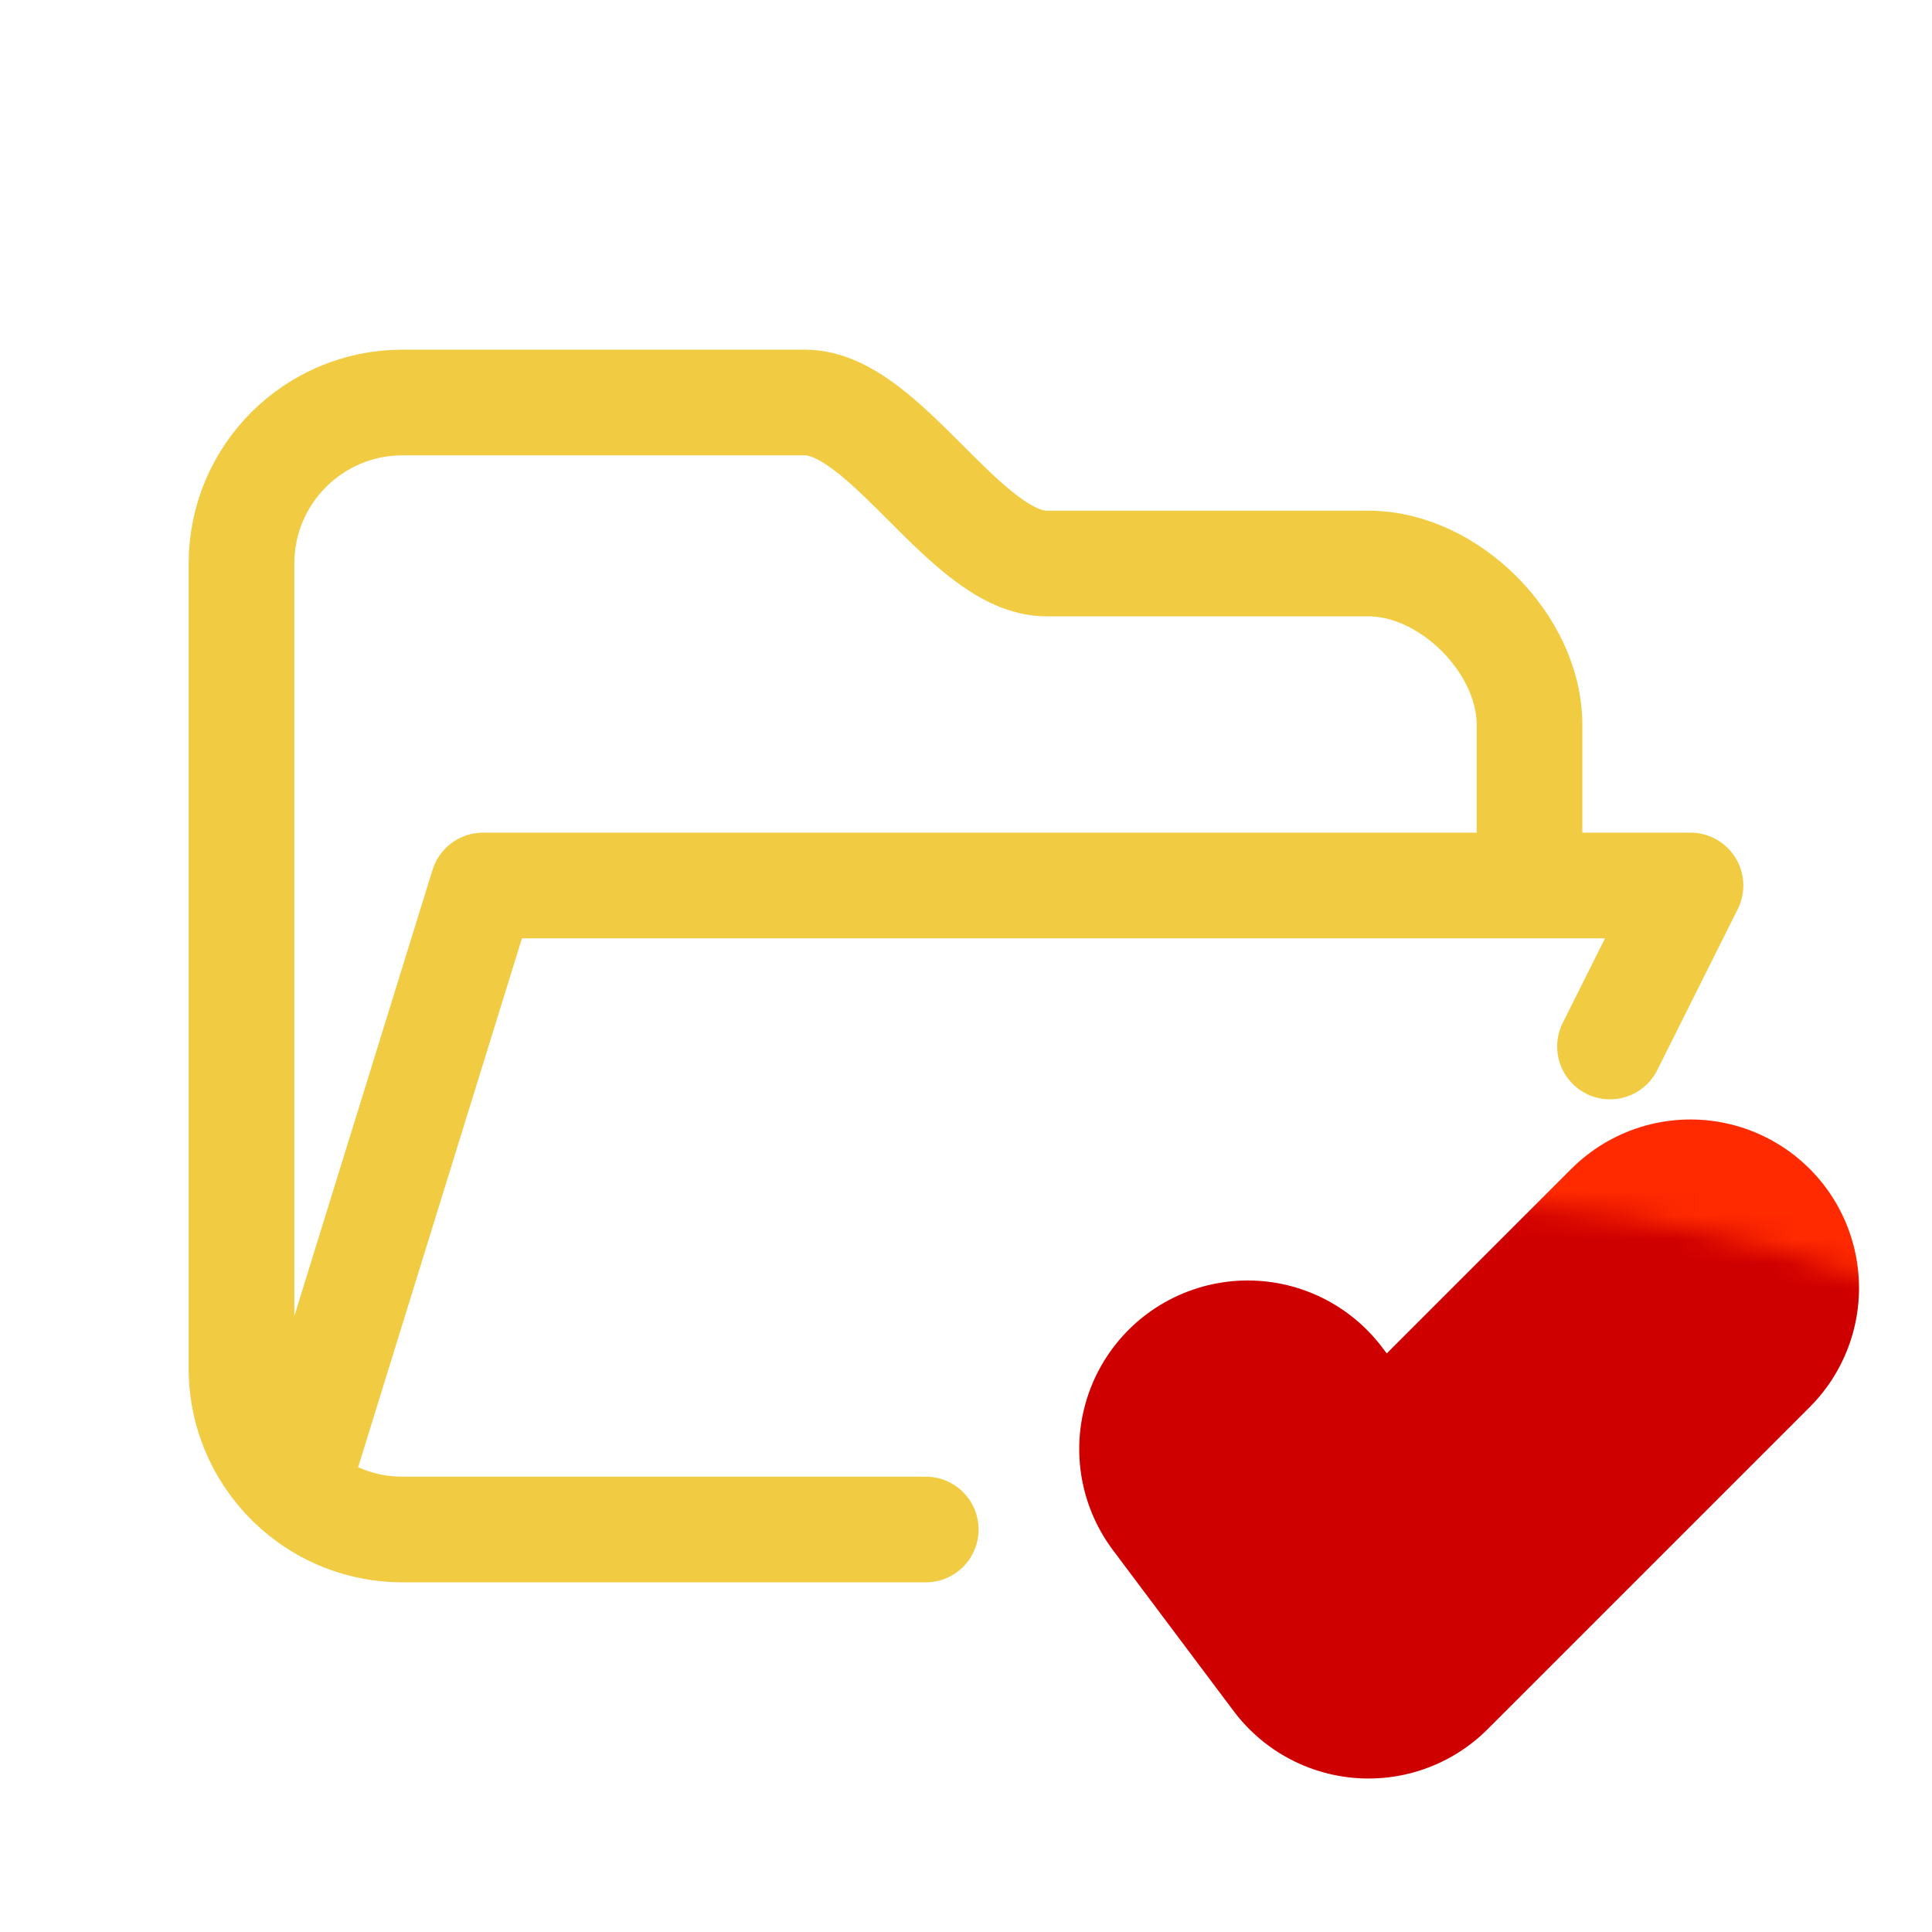 <svg xmlns="http://www.w3.org/2000/svg" width="48" height="48" viewBox="0 0 256 256" fill="none" id="my-svg">
  <defs><pattern id="a" patternUnits="userSpaceOnUse" width="80" height="80" patternTransform="scale(3.19) rotate(0)"><rect x="0" y="0" width="100%" height="100%" fill="hsla(0,0%,100%,1)"></rect><path d="M-20.133 4.568C-13.178 4.932-6.452 7.376 0 10c6.452 2.624 13.036 5.072 20 5 6.967-.072 13.56-2.341 20-5 6.44-2.659 13.033-4.928 20-5 6.964-.072 13.548 2.376 20 5s13.178 5.068 20.133 5.432" stroke-width="30" stroke="#ffc400" fill="none"></path><path d="M-20.133 24.568C-13.178 24.932-6.452 27.376 0 30c6.452 2.624 13.036 5.072 20 5 6.967-.072 13.56-2.341 20-5 6.44-2.659 13.033-4.928 20-5 6.964-.072 13.548 2.376 20 5s13.178 5.068 20.133 5.432" stroke-width="30" stroke="#ff8c00" fill="none"></path><path d="M-20.133 44.568C-13.178 44.932-6.452 47.376 0 50c6.452 2.624 13.036 5.072 20 5 6.967-.072 13.56-2.341 20-5 6.44-2.659 13.033-4.928 20-5 6.964-.072 13.548 2.376 20 5s13.178 5.068 20.133 5.432" stroke-width="30" stroke="#ff2a00" fill="none"></path><path d="M-20.133 64.568C-13.178 64.932-6.452 67.376 0 70c6.452 2.624 13.036 5.072 20 5 6.967-.072 13.56-2.341 20-5 6.44-2.659 13.033-4.928 20-5 6.964-.072 13.548 2.376 20 5s13.178 5.068 20.133 5.432" stroke-width="30" stroke="#cf0000" fill="none"></path></pattern>
    <linearGradient id="gradient1">
      <stop class="stop1" offset="0%" stop-color="#8f66ff"></stop>
      <stop class="stop2" offset="100%" stop-color="#3d12ff"></stop>
    </linearGradient>
  </defs>
  <rect id="backgr" width="256" height="256" fill="none" rx="60"></rect>
  <g id="group" transform="translate(0,0) scale(1.0)">
    <path d="M39.222 197.333C42.983 200.653 47.923 202.667 53.333 202.667H122.667M39.222 197.333C34.793 193.424 32.000 187.705 32.000 181.333V170.667V74.667C32.000 62.885 41.551 53.333 53.333 53.333C53.333 53.333 53.333 53.333 53.333 53.333C53.333 53.333 96.000 53.333 106.667 53.333C117.333 53.333 128.000 74.667 138.667 74.667C149.333 74.667 181.333 74.667 181.333 74.667C192.000 74.667 202.667 85.333 202.667 96.000V117.333M39.222 197.333L64.000 117.333H202.667M202.667 117.333H224.000L213.333 138.667" stroke="#f1cb42" stroke-width="14" stroke-linecap="round" stroke-linejoin="round" id="primary"></path>
    <path d="M224.000 170.667L181.333 213.333L165.333 192.000" stroke="url(#a)" stroke-width="14" stroke-linecap="round" stroke-linejoin="round" id="secondary"></path>
  </g>
</svg>